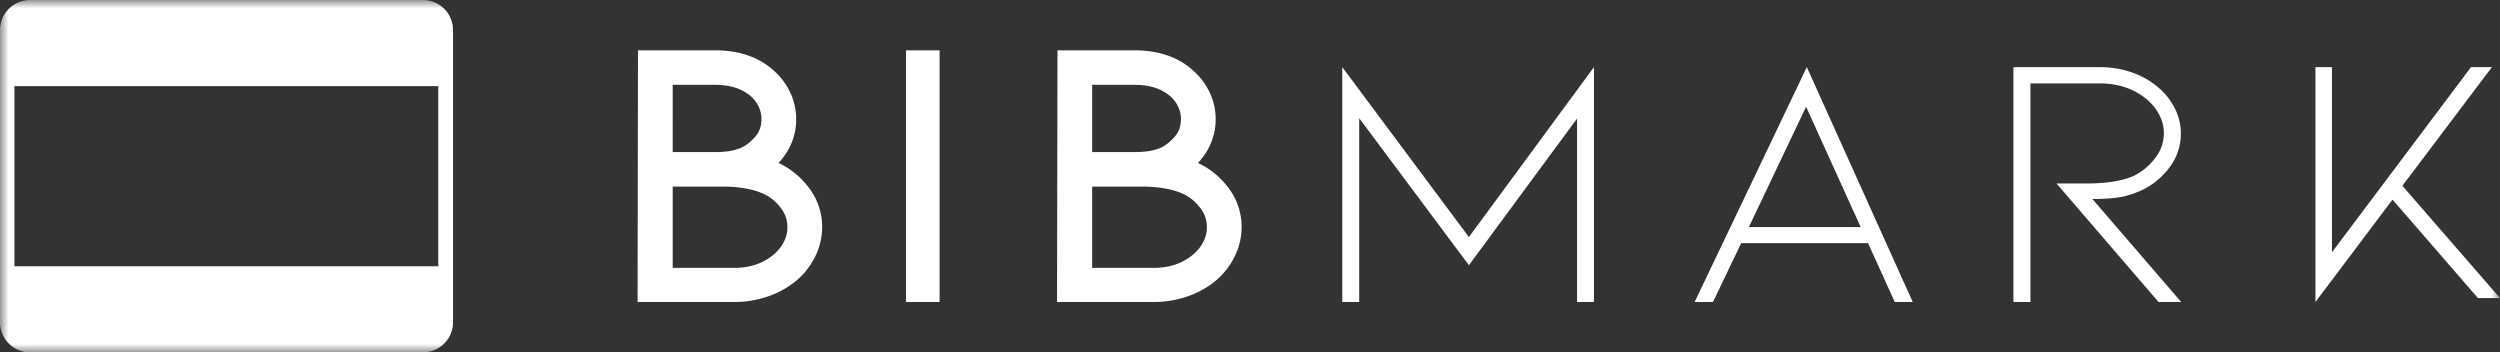<svg xmlns="http://www.w3.org/2000/svg" xmlns:xlink="http://www.w3.org/1999/xlink" width="149" height="21" viewBox="0 0 149 21">
    <rect x="0" y="0" width="149" height="21" fill="#333333" stroke="none"/>
    <defs>
        <path id="a" d="M0 21h149V0H0z"/>
    </defs>
    <g fill="none" fill-rule="evenodd">
        <path fill="#FFF" d="M40.093 11.12h2.94c.978 0 1.793.138 2.415.405.412.18.763.453 1.064.835.281.359.419.744.419 1.184 0 .394-.12.763-.366 1.128-.253.37-.622.681-1.102.923-.486.245-1.062.37-1.713.37h-3.657v-4.844zm4.996-4.995c.197.31.295.628.295.97 0 .425-.122.772-.378 1.06-.285.322-.58.547-.866.667-.222.085-.45.15-.674.185a5.821 5.821 0 0 1-.891.057h-2.482V5.056h2.526c.609 0 1.133.105 1.556.308.414.203.713.452.914.761zm1.31 3.585c.217-.228.41-.492.582-.79a3.662 3.662 0 0 0 .472-1.826 3.71 3.71 0 0 0-.342-1.55 4.003 4.003 0 0 0-.96-1.306C45.266 3.416 44.078 3 42.619 3h-4.595L38 18h5.75a6.13 6.13 0 0 0 2.045-.342 5.349 5.349 0 0 0 1.717-.974 4.427 4.427 0 0 0 1.1-1.449A3.968 3.968 0 0 0 49 13.544a3.81 3.81 0 0 0-.821-2.393 4.804 4.804 0 0 0-1.78-1.44z"/>
        <mask id="b" fill="#fff">
            <use xlink:href="#a"/>
        </mask>
        <path fill="#FFF" d="M54 18h2V3h-2zM65.093 11.12h2.939c.981 0 1.794.138 2.414.405.414.18.763.453 1.066.835.281.359.419.744.419 1.184 0 .394-.12.763-.366 1.128-.253.37-.624.681-1.103.923-.485.245-1.06.37-1.71.37h-3.659v-4.844zm4.996-4.995c.197.31.295.628.295.97 0 .425-.123.772-.378 1.06-.285.322-.58.547-.864.667a3.477 3.477 0 0 1-.677.185 5.78 5.78 0 0 1-.89.057h-2.482V5.056h2.526c.609 0 1.133.105 1.556.308.412.203.713.452.914.761zm3.091 5.026a4.8 4.8 0 0 0-1.782-1.44c.218-.229.413-.493.583-.79a3.662 3.662 0 0 0 .472-1.827c0-.533-.113-1.053-.342-1.55a4.009 4.009 0 0 0-.962-1.306C70.266 3.416 69.077 3 67.619 3h-4.593L63 18h5.752c.713 0 1.399-.115 2.043-.342a5.33 5.33 0 0 0 1.717-.974 4.427 4.427 0 0 0 1.1-1.449A3.942 3.942 0 0 0 74 13.544a3.82 3.82 0 0 0-.82-2.393zM93.993 18V7.066l-6.446 8.741-6.538-8.763V18H80V4l7.547 10.129L95 4v14zM107.643 6.362l-3.41 7.17h6.663l-3.253-7.17zm-3.868 8.128L102.093 18H101l6.686-14L114 18h-1.072l-1.593-3.51h-7.56zM128.65 18l-6.082-7.065h1.801c1.113 0 2.014-.136 2.704-.408.51-.23.952-.578 1.33-1.046.374-.465.563-.98.563-1.54 0-.503-.159-.98-.475-1.43-.316-.454-.766-.825-1.35-1.112-.587-.286-1.263-.43-2.027-.43h-4.1V18H120V4h5.114c.69 0 1.336.104 1.937.313.601.207 1.124.506 1.575.892a3.99 3.99 0 0 1 1.003 1.271 3.335 3.335 0 0 1-.393 3.588c-.496.622-1.081 1.071-1.758 1.345-.466.202-.92.326-1.362.377-.444.051-.912.075-1.408.075L130 18h-1.35zM149 17.766h-1.313l-5.094-5.868L138 18V4h.985v11.035L147.273 4h1.246l-5.336 7.073zM.86 15.87h25.26V5.132H.86V15.87zM25.2 0H1.799C.804 0 0 .8 0 1.79v17.422C0 20.2.804 21 1.799 21h23.4c.995 0 1.801-.8 1.801-1.788V1.79C27 .8 26.194 0 25.2 0z" mask="url(#b)"/>
    </g>
</svg>
